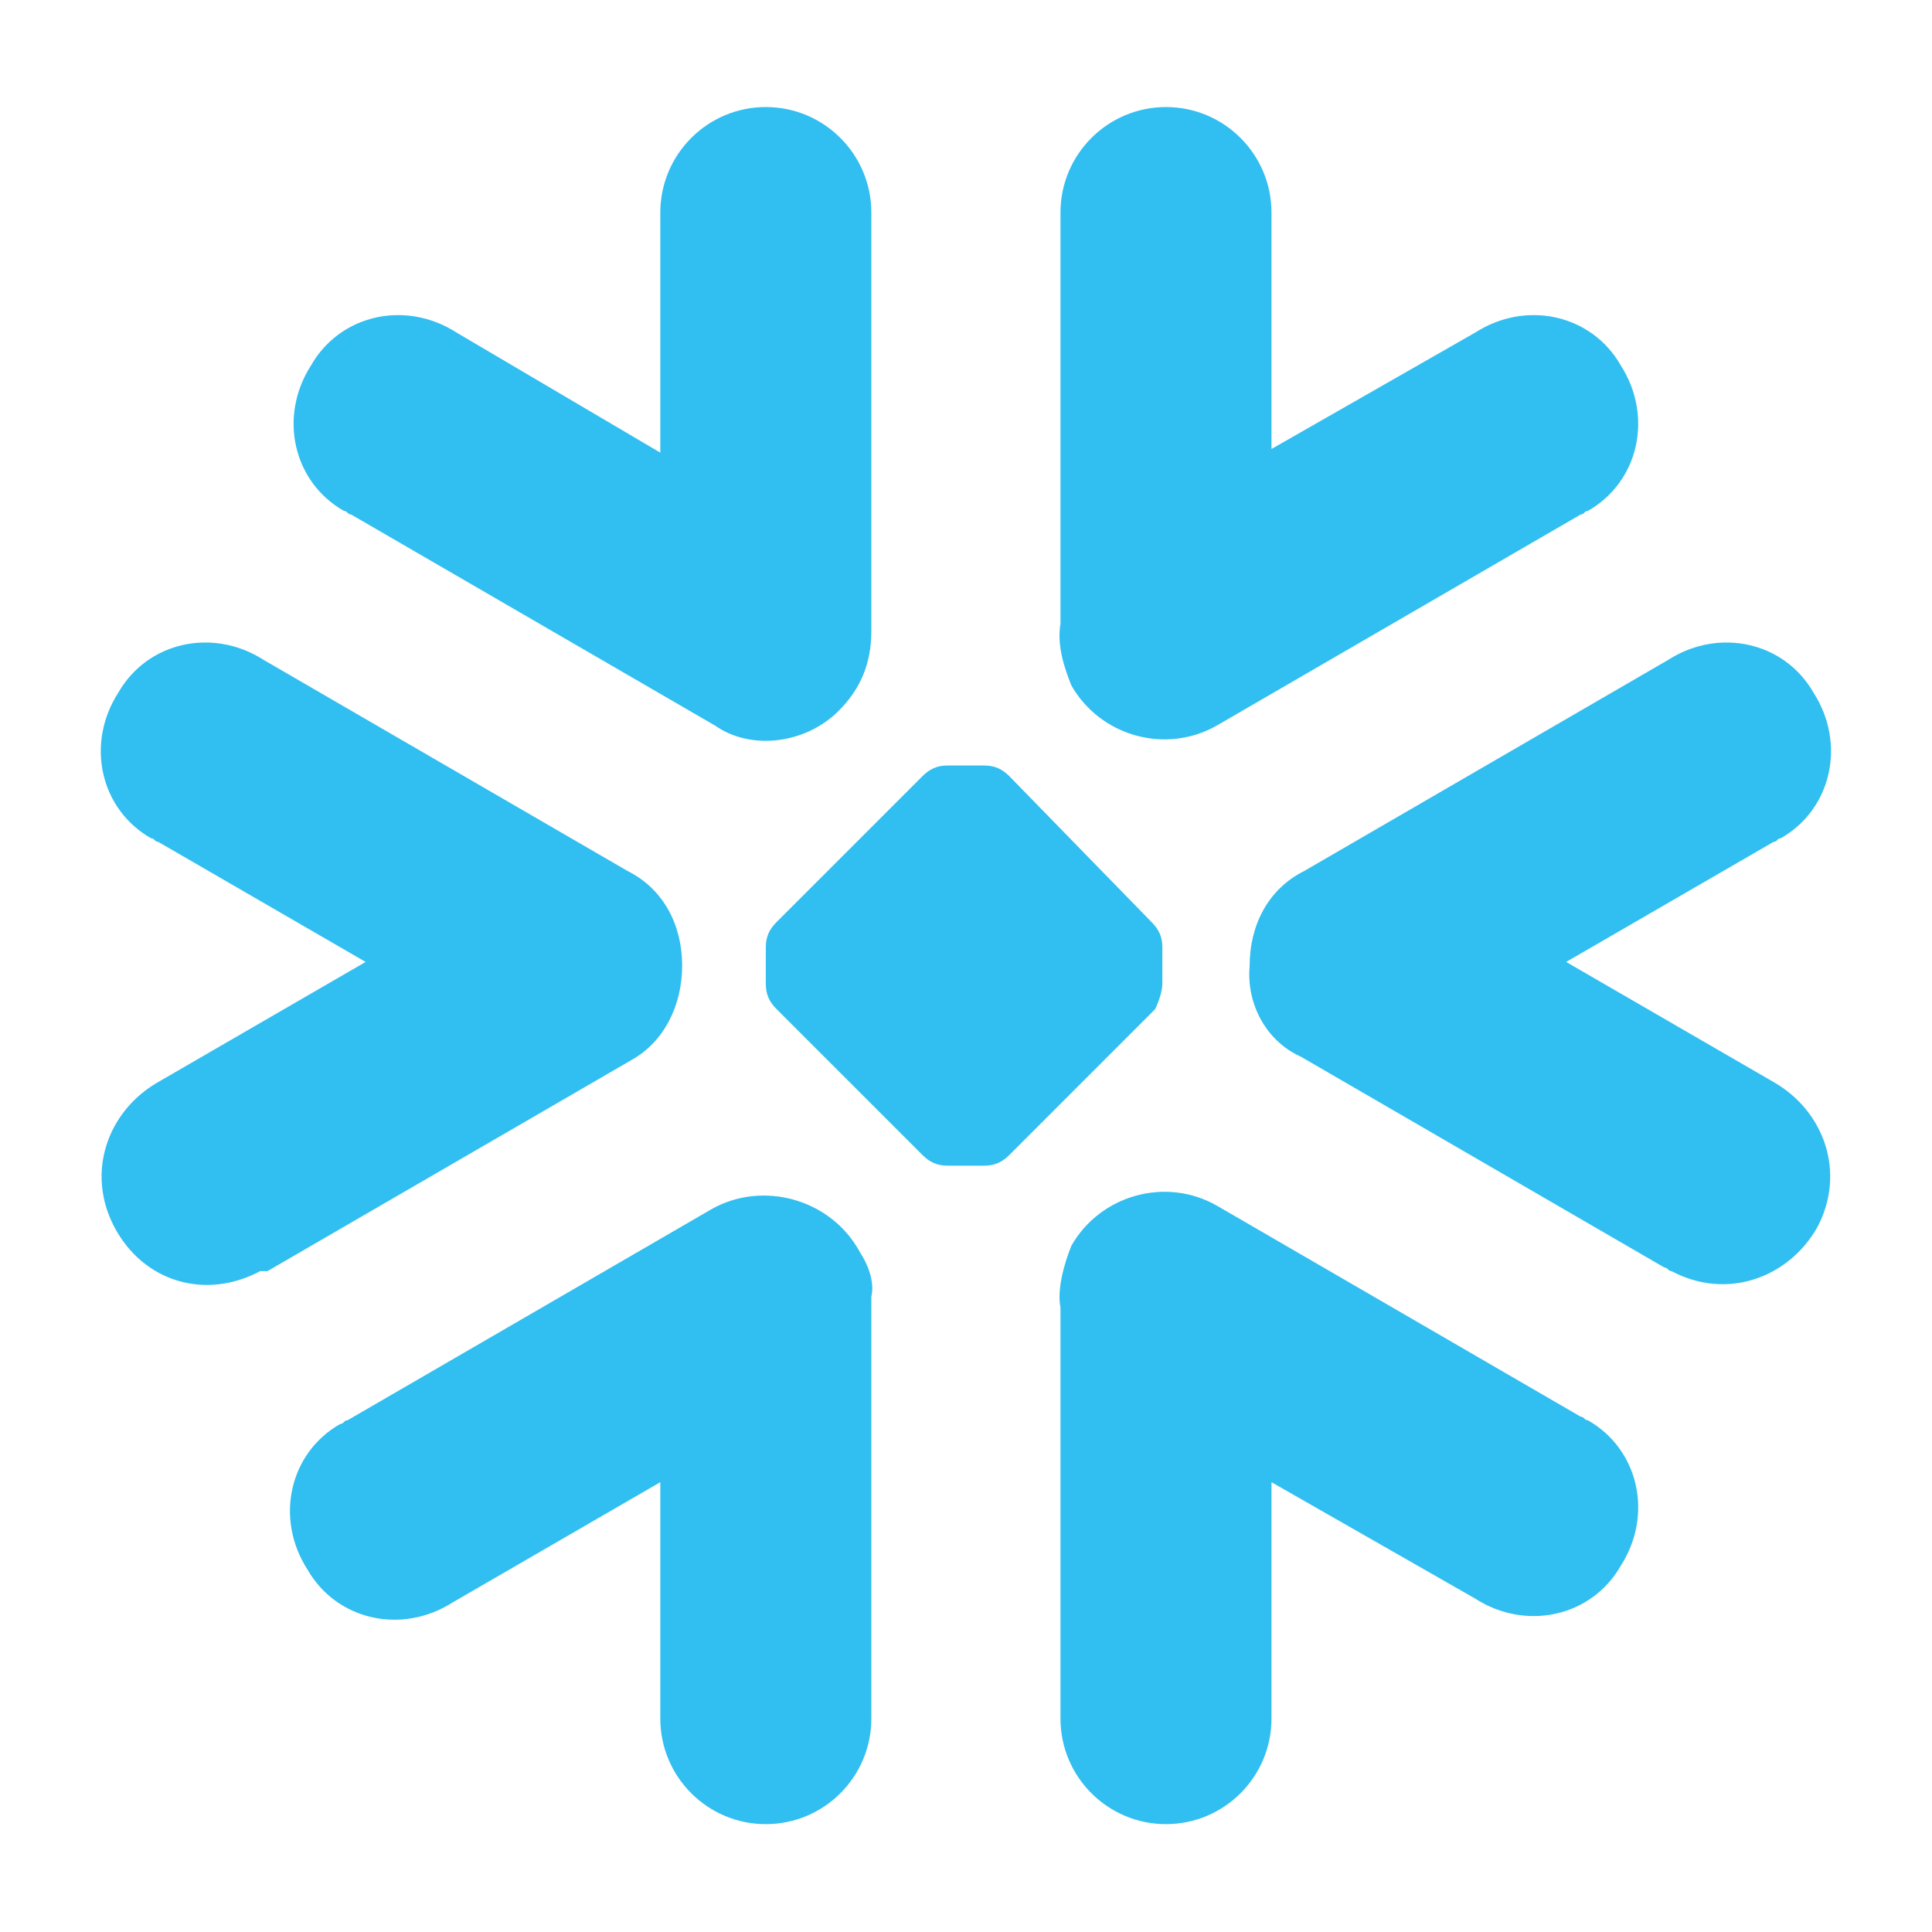 <?xml version="1.0" encoding="UTF-8" standalone="no"?>
<!-- Generator: Adobe Illustrator 16.0.0, SVG Export Plug-In . SVG Version: 6.00 Build 0)  -->

<svg
   version="1.1"
   id="Layer_1"
   x="0px"
   y="0px"
   width="1015px"
   height="1015px"
   viewBox="0 0 1015 1015"
   enable-background="new 0 0 1015 1015"
   xml:space="preserve"
   sodipodi:docname="snowflake.svg"
   inkscape:version="1.2.2 (b0a84865, 2022-12-01)"
   xmlns:inkscape="http://www.inkscape.org/namespaces/inkscape"
   xmlns:sodipodi="http://sodipodi.sourceforge.net/DTD/sodipodi-0.dtd"
   xmlns="http://www.w3.org/2000/svg"
   xmlns:svg="http://www.w3.org/2000/svg"><defs
   id="defs141" /><sodipodi:namedview
   id="namedview139"
   pagecolor="#505050"
   bordercolor="#eeeeee"
   borderopacity="1"
   inkscape:showpageshadow="0"
   inkscape:pageopacity="0"
   inkscape:pagecheckerboard="0"
   inkscape:deskcolor="#505050"
   showgrid="false"
   inkscape:zoom="0.54002419"
   inkscape:cx="594.41782"
   inkscape:cy="556.45656"
   inkscape:window-width="1174"
   inkscape:window-height="821"
   inkscape:window-x="2047"
   inkscape:window-y="153"
   inkscape:window-maximized="0"
   inkscape:current-layer="Layer_1" />
<g
   id="g136"
   transform="matrix(3.793,0,0,3.793,45.668,-1417.979)">
	<path
   fill="#31bef0"
   d="m 104.11,472.31 c 3.022,-3.02 4.536,-6.548 4.536,-11.083 v -57.948 c 0,-8.061 -6.552,-14.611 -14.614,-14.611 -8.063,0 -14.613,6.55 -14.613,14.611 v 33.259 l -28.217,-16.63 c -7.054,-4.533 -16.125,-2.519 -20.154,4.535 -4.535,7.056 -2.521,16.125 4.533,20.156 0.504,0 0.504,0.503 1.01,0.503 l 50.388,29.225 c 5.038,3.527 12.596,2.521 17.131,-2.017 z m -21.667,35.273 c 0,-5.543 -2.521,-10.582 -7.56,-13.103 L 24.497,465.255 c -7.056,-4.533 -16.125,-2.519 -20.156,4.535 -4.536,7.057 -2.519,16.125 4.535,20.156 0.504,0 0.504,0.504 1.007,0.504 l 28.721,16.628 -28.721,16.63 c -7.054,4.029 -10.078,12.597 -6.046,20.156 4.032,7.558 12.597,10.075 20.154,6.044 0.506,0 0.506,0 1.007,0 l 50.391,-29.223 c 4.533,-2.52 7.054,-7.559 7.054,-13.102 z m 26.203,45.854 v 58.451 c 0,8.062 -6.552,14.611 -14.614,14.611 -8.063,0 -14.613,-6.55 -14.613,-14.611 v -32.753 l -28.721,16.629 c -7.054,4.533 -16.125,2.519 -20.154,-4.535 -4.536,-7.055 -2.521,-16.125 4.533,-20.156 0.503,0 0.503,-0.504 1.007,-0.504 l 50.391,-29.225 c 7.054,-4.032 16.628,-1.512 20.658,6.046 1.007,1.51 2.014,4.032 1.513,6.047 z m 26.2,1.512 v 56.938 c 0,8.062 6.55,14.611 14.613,14.611 8.061,0 14.611,-6.55 14.611,-14.611 v -32.753 l 28.217,16.125 c 7.054,4.533 16.125,2.519 20.156,-4.535 4.536,-7.057 2.519,-16.125 -4.535,-20.156 -0.504,0 -0.504,-0.504 -1.007,-0.504 l -50.389,-29.225 c -7.054,-4.032 -16.125,-1.512 -20.156,5.543 -1.006,2.518 -2.014,6.047 -1.51,8.567 z m 26.203,-47.366 c 0,-5.543 2.518,-10.582 7.557,-13.103 l 50.389,-29.225 c 7.054,-4.533 16.125,-2.519 20.156,4.535 4.533,7.057 2.519,16.125 -4.536,20.156 -0.503,0 -0.503,0.504 -1.007,0.504 l -28.723,16.628 28.723,16.629 c 7.054,4.029 10.076,12.597 6.046,20.156 -4.031,7.054 -12.599,10.075 -20.156,6.044 -0.503,0 -0.503,-0.504 -1.007,-0.504 l -50.388,-29.225 c -4.536,-2.013 -7.558,-7.052 -7.054,-12.595 z m -26.203,-47.364 v -56.94 c 0,-8.061 6.55,-14.611 14.613,-14.611 8.061,0 14.611,6.55 14.611,14.611 v 32.753 l 28.217,-16.125 c 7.054,-4.533 16.125,-2.519 20.156,4.535 4.536,7.056 2.519,16.125 -4.535,20.156 -0.504,0 -0.504,0.503 -1.007,0.503 l -50.389,29.225 c -7.054,4.032 -16.125,1.512 -20.156,-5.542 -1.006,-2.518 -2.014,-5.543 -1.51,-8.565 z m -7.054,21.162 c -1.007,-1.006 -2.017,-1.512 -3.528,-1.512 h -5.039 c -1.511,0 -2.519,0.506 -3.526,1.512 l -20.156,20.156 c -1.007,1.007 -1.511,2.015 -1.511,3.525 v 5.041 c 0,1.512 0.504,2.519 1.511,3.526 l 20.156,20.156 c 1.007,1.007 2.015,1.511 3.526,1.511 h 5.039 c 1.511,0 2.521,-0.504 3.528,-1.511 l 20.154,-20.156 c 0.504,-1.008 1.009,-2.519 1.009,-3.526 v -5.041 c 0,-1.511 -0.505,-2.519 -1.513,-3.525 z m -3.024,17.638 c -0.504,-0.506 -1.511,-1.01 -2.519,-1.01 v 0 c -1.01,0 -2.017,0.504 -2.519,1.01 l -6.048,6.044 c -0.504,0.504 -1.008,1.514 -1.008,2.521 v 0 c 0,1.008 0.504,2.017 1.008,2.521 l 6.048,6.045 c 0.501,0.503 1.509,1.009 2.519,1.009 v 0 c 1.007,0 2.015,-0.506 2.519,-1.009 l 6.046,-6.045 c 0.503,-0.504 1.009,-1.513 1.009,-2.521 v 0 c 0,-1.007 -0.506,-2.017 -1.009,-2.521 z"
   id="path132" />
	
</g>
</svg>

